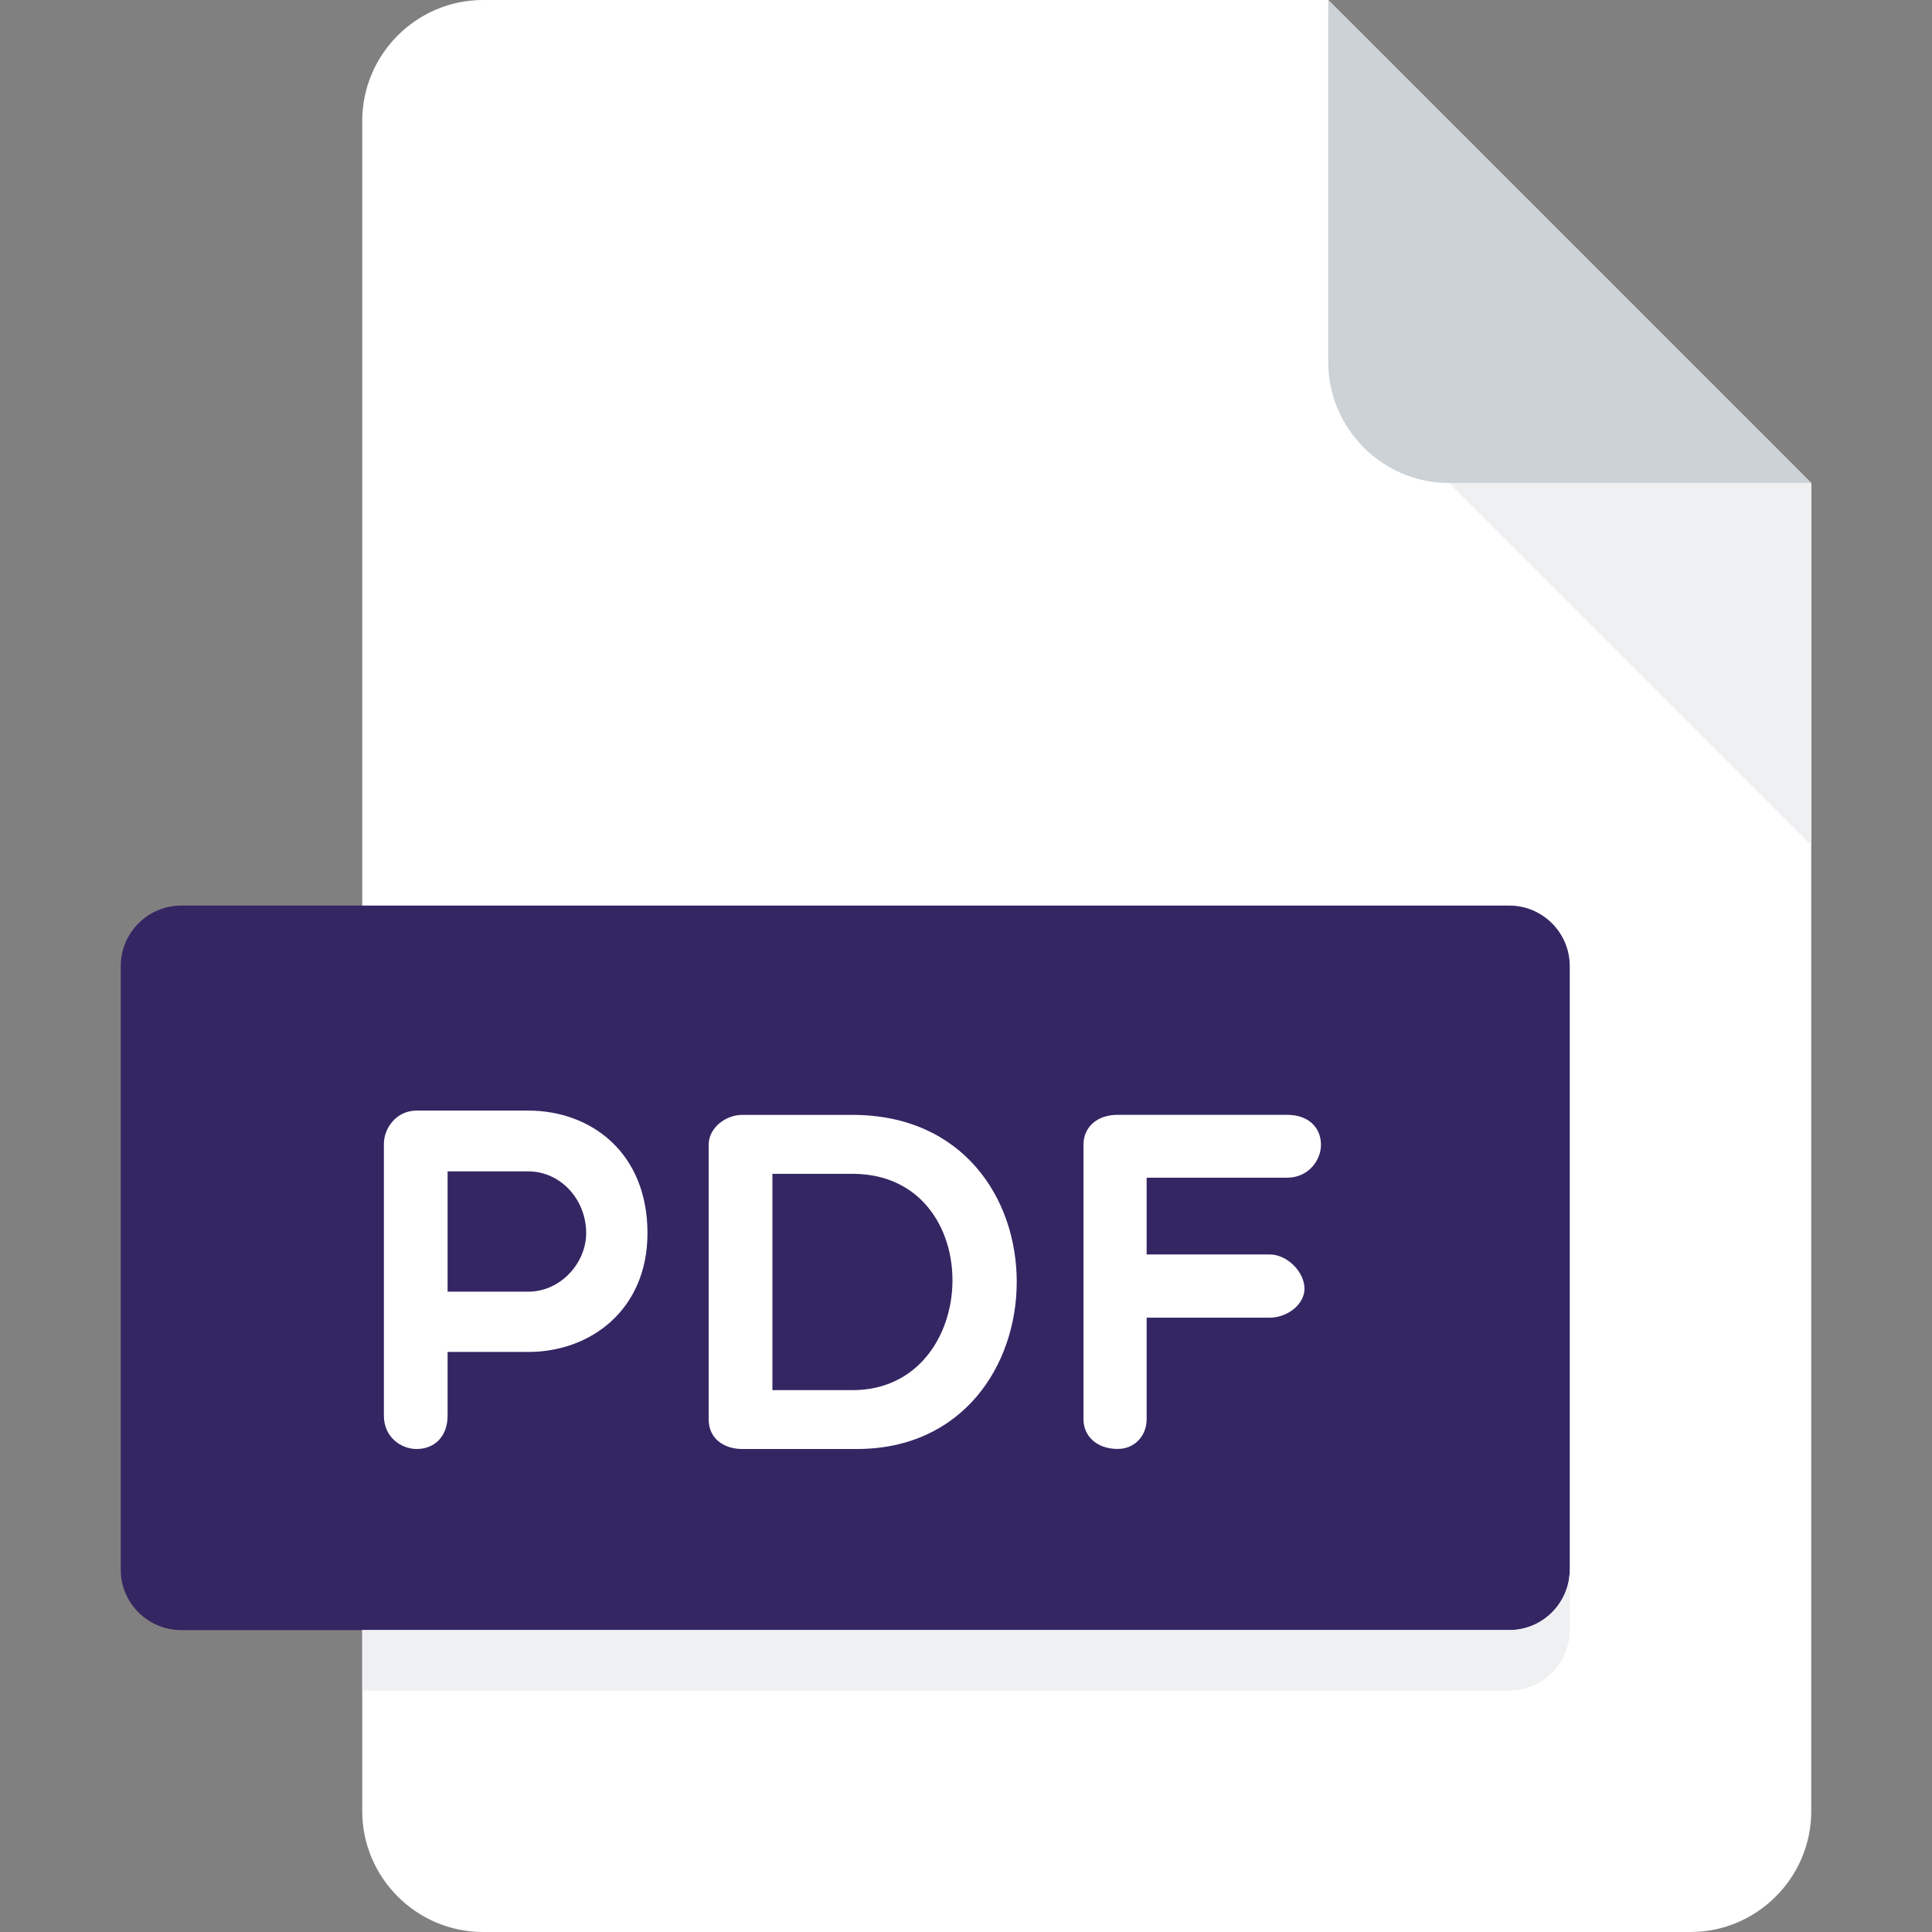 <svg xmlns="http://www.w3.org/2000/svg" width="30" height="30" viewBox="0 0 30 30" fill="none">
	<rect x="0" y="0" width="30" height="30" fill="#808080" stroke="none"/>
	<path d="M7.5 0C6.469 0 5.625 0.844 5.625 1.875V28.125C5.625 29.156 6.469 30 7.5 30H26.25C27.281 30 28.125 29.156 28.125 28.125V7.5L20.625 0H7.5Z" fill="white"/>
	<path d="M22.5 7.5H28.125L20.625 0V5.625C20.625 6.656 21.469 7.5 22.5 7.5Z" fill="#CCD2D6"/>
	<path d="M28.125 13.125L22.5 7.5H28.125V13.125Z" fill="#EFF0F2"/>
	<path d="M24.375 24.375C24.375 24.891 23.953 25.312 23.438 25.312H2.812C2.297 25.312 1.875 24.891 1.875 24.375V15C1.875 14.484 2.297 14.062 2.812 14.062H23.438C23.953 14.062 24.375 14.484 24.375 15V24.375Z" fill="#342663"/>
	<path d="M5.961 17.763C5.961 17.515 6.156 17.245 6.47 17.245H8.202C9.177 17.245 10.054 17.898 10.054 19.148C10.054 20.333 9.177 20.993 8.202 20.993H6.95V21.983C6.95 22.313 6.74 22.5 6.47 22.5C6.223 22.5 5.961 22.313 5.961 21.983V17.763ZM6.95 18.189V20.057H8.202C8.704 20.057 9.102 19.613 9.102 19.148C9.102 18.624 8.704 18.189 8.202 18.189H6.95Z" fill="white"/>
	<path d="M11.521 22.5C11.274 22.5 11.004 22.365 11.004 22.036V17.777C11.004 17.508 11.274 17.312 11.521 17.312H13.238C16.664 17.312 16.589 22.5 13.306 22.5H11.521ZM11.994 18.227V21.586H13.238C15.262 21.586 15.352 18.227 13.238 18.227H11.994Z" fill="white"/>
	<path d="M17.805 18.288V19.479H19.716C19.986 19.479 20.256 19.749 20.256 20.011C20.256 20.258 19.986 20.461 19.716 20.461H17.805V22.035C17.805 22.297 17.618 22.499 17.356 22.499C17.026 22.499 16.824 22.297 16.824 22.035V17.776C16.824 17.508 17.027 17.311 17.356 17.311H19.987C20.317 17.311 20.512 17.508 20.512 17.776C20.512 18.017 20.317 18.287 19.987 18.287H17.805V18.288Z" fill="white"/>
	<path d="M23.438 25.312H5.625V26.25H23.438C23.953 26.25 24.375 25.828 24.375 25.312V24.375C24.375 24.891 23.953 25.312 23.438 25.312Z" fill="#EFF0F2"/>
</svg>
